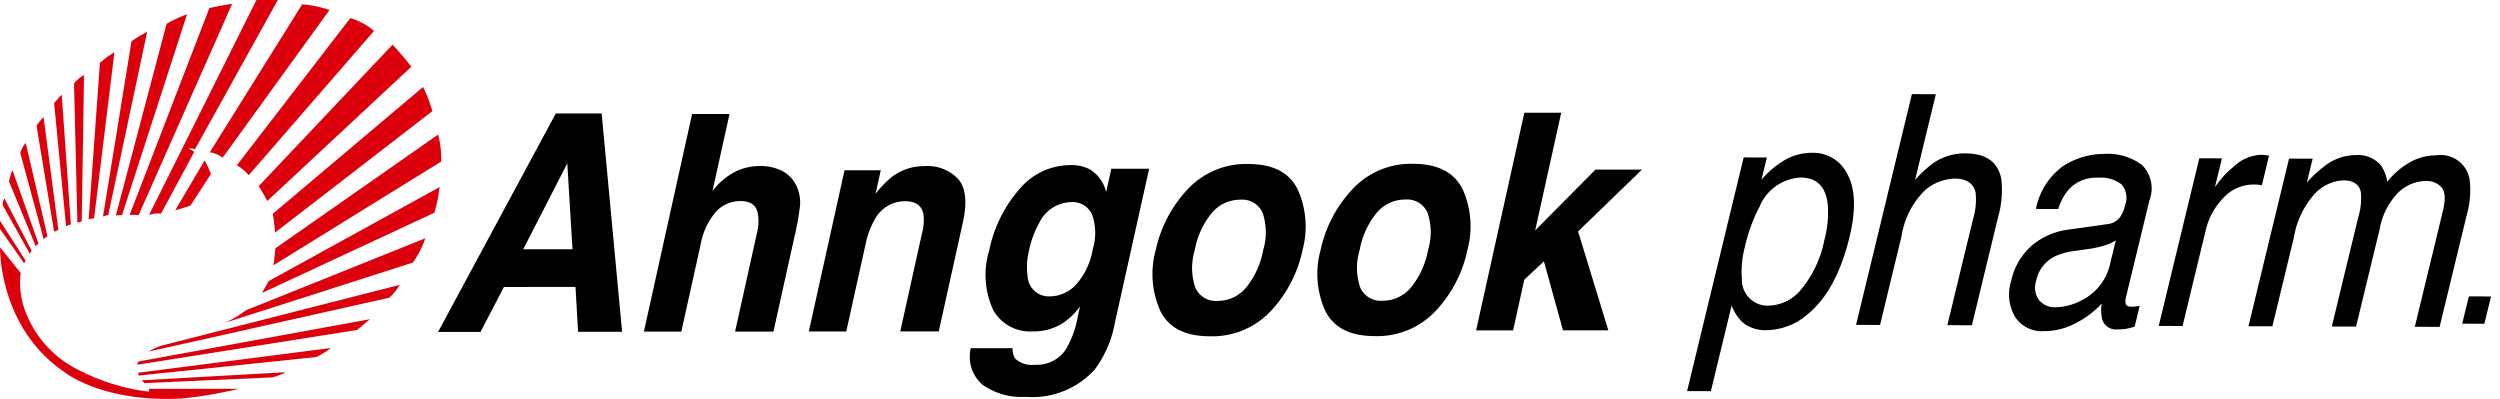 <svg xmlns="http://www.w3.org/2000/svg" width="188" height="30" viewBox="0 0 188 30">
  <g id="그룹_1747" data-name="그룹 1747" transform="translate(-40 -30)">
    <rect id="사각형_1103" data-name="사각형 1103" width="188" height="30" transform="translate(40 30)" fill="none"/>
    <g id="그룹_1745" data-name="그룹 1745" transform="translate(-975.134 -294.957)">
      <g id="그룹_1745-2" data-name="그룹 1745" transform="translate(1015.133 324.958)">
        <path id="패스_1290" data-name="패스 1290" d="M1031.027,366.877l13.317-1.392a5.709,5.709,0,0,0,1.107-.678l-14.434,1.849A.136.136,0,0,0,1031.027,366.877Z" transform="translate(-1020.567 -338.638)" fill="#dc000c"/>
        <path id="패스_1291" data-name="패스 1291" d="M1031.567,368.4l9.6-.43a4.009,4.009,0,0,0,1.036-.391l-10.819.607A1.836,1.836,0,0,0,1031.567,368.4Z" transform="translate(-1020.714 -339.59)" fill="#dc000c"/>
        <path id="패스_1292" data-name="패스 1292" d="M1058.827,340.37l-12.236,8.552s-.036.535-.144,1.275l12.612-7.8A6.886,6.886,0,0,0,1058.827,340.37Z" transform="translate(-1025.883 -330.249)" fill="#dc000c"/>
        <path id="패스_1293" data-name="패스 1293" d="M1046.541,345.871l11.834-9.139a11,11,0,0,0-.7-1.812l-11.3,9.532A14.164,14.164,0,0,1,1046.541,345.871Z" transform="translate(-1025.86 -328.378)" fill="#dc000c"/>
        <path id="패스_1294" data-name="패스 1294" d="M1045.4,341.831l10.836-10.1a20.3,20.3,0,0,0-1.411-1.659l-10.068,10.639A9.508,9.508,0,0,1,1045.4,341.831Z" transform="translate(-1025.305 -326.713)" fill="#dc000c"/>
        <path id="패스_1295" data-name="패스 1295" d="M1043.154,338.842l9.424-10.855a5.138,5.138,0,0,0-1.784-.963l-8.532,11.068A3.514,3.514,0,0,1,1043.154,338.842Z" transform="translate(-1024.447 -325.667)" fill="#dc000c"/>
        <path id="패스_1296" data-name="패스 1296" d="M1040.127,336.979l8.033-11.1a8.092,8.092,0,0,0-2.053-.429l-6.944,11.121A2.474,2.474,0,0,1,1040.127,336.979Z" transform="translate(-1023.383 -325.126)" fill="#dc000c"/>
        <path id="패스_1297" data-name="패스 1297" d="M1035.195,347.081s.749-.213,1.143-.357l1.542-2.365a5.663,5.663,0,0,0-.472-1.027Z" transform="translate(-1022.021 -331.266)" fill="#dc000c"/>
        <path id="패스_1298" data-name="패스 1298" d="M1033.1,341.024l2.5-4.642a1.623,1.623,0,0,0-.429-.249.861.861,0,0,1,.483.055l6.229-11.229h-1.606L1032.2,341.13A1.772,1.772,0,0,1,1033.1,341.024Z" transform="translate(-1020.994 -324.958)" fill="#dc000c"/>
        <path id="패스_1299" data-name="패스 1299" d="M1030.654,341.279l7.033-15.886c-1.116.169-1.714.322-1.714.322l-6,15.564A3.736,3.736,0,0,1,1030.654,341.279Z" transform="translate(-1020.228 -325.107)" fill="#dc000c"/>
        <path id="패스_1300" data-name="패스 1300" d="M1028.864,341.69l4.89-15.1a10.52,10.52,0,0,0-1.535.714l-3.819,14.423A1.949,1.949,0,0,1,1028.864,341.69Z" transform="translate(-1019.688 -325.518)" fill="#dc000c"/>
        <path id="패스_1301" data-name="패스 1301" d="M1027.324,342.381l2.928-13.78a9.264,9.264,0,0,0-1.178.714l-2.142,13.172A2.277,2.277,0,0,1,1027.324,342.381Z" transform="translate(-1019.184 -326.209)" fill="#dc000c"/>
        <path id="패스_1302" data-name="패스 1302" d="M1040.9,358.6l14.137-4.533a7.365,7.365,0,0,0,.929-1.822l-13.5,5.418A8.128,8.128,0,0,1,1040.9,358.6Z" transform="translate(-1023.98 -334.327)" fill="#dc000c"/>
        <path id="패스_1303" data-name="패스 1303" d="M1032.164,362.593l18.091-4.052a3.978,3.978,0,0,0,.785-.964l-17.911,4.57A4.108,4.108,0,0,0,1032.164,362.593Z" transform="translate(-1020.98 -336.156)" fill="#dc000c"/>
        <path id="패스_1304" data-name="패스 1304" d="M1030.888,364.923l16.494-2.606s.358-.284.973-.812l-17.385,3.177S1030.818,364.816,1030.888,364.923Z" transform="translate(-1020.536 -337.504)" fill="#dc000c"/>
        <path id="패스_1305" data-name="패스 1305" d="M1027.224,330.938a7.3,7.3,0,0,0-1.089.794l-.849,11.773a4.144,4.144,0,0,1,.409-.081Z" transform="translate(-1018.618 -327.011)" fill="#dc000c"/>
        <path id="패스_1306" data-name="패스 1306" d="M1024.193,344.535l.171-10.987a2.47,2.47,0,0,0-.75.642l.25,10.425S1023.945,344.677,1024.193,344.535Z" transform="translate(-1018.045 -327.907)" fill="#dc000c"/>
        <path id="패스_1307" data-name="패스 1307" d="M1022.589,345.549l-.686-9.772s-.25.286-.571.642l.9,9.275S1022.232,345.658,1022.589,345.549Z" transform="translate(-1017.261 -328.672)" fill="#dc000c"/>
        <path id="패스_1308" data-name="패스 1308" d="M1020.962,346.842l-1.115-8.47a3.535,3.535,0,0,0-.527.651l1.321,7.961S1020.7,346.968,1020.962,346.842Z" transform="translate(-1016.571 -329.563)" fill="#dc000c"/>
        <path id="패스_1309" data-name="패스 1309" d="M1019.5,348.353l-1.64-7.033a2.194,2.194,0,0,0-.41.75l1.767,6.5A.751.751,0,0,1,1019.5,348.353Z" transform="translate(-1015.927 -330.575)" fill="#dc000c"/>
        <path id="패스_1310" data-name="패스 1310" d="M1018.381,349.958l-1.955-5.526a5.047,5.047,0,0,0-.259.85l2,4.855A1.536,1.536,0,0,0,1018.381,349.958Z" transform="translate(-1015.488 -331.643)" fill="#dc000c"/>
        <path id="패스_1311" data-name="패스 1311" d="M1017.614,351.587l-2.042-3.919a.935.935,0,0,0-.124.518l2.034,3.641S1017.488,351.872,1017.614,351.587Z" transform="translate(-1015.241 -332.754)" fill="#dc000c"/>
        <path id="패스_1312" data-name="패스 1312" d="M1017.063,353.236l-1.929-3v.607l1.821,2.605A.975.975,0,0,1,1017.063,353.236Z" transform="translate(-1015.134 -333.636)" fill="#dc000c"/>
        <path id="패스_1313" data-name="패스 1313" d="M1026.344,364.134a15.556,15.556,0,0,1-5.391-1.678,8.066,8.066,0,0,1-3.963-4.5,5.99,5.99,0,0,1-.3-2.749l-1.553-1.928s-.143,6,4.855,9.391c0,0,2.8,2.285,8.783,1.981a31.672,31.672,0,0,0,4.32-.732h-6.748Z" transform="translate(-1015.133 -334.681)" fill="#dc000c"/>
        <path id="패스_1314" data-name="패스 1314" d="M1045.142,354.34l12.96-6.034a11.664,11.664,0,0,0,.391-1.926l-12.851,7.069C1045.393,353.875,1045.142,354.34,1045.142,354.34Z" transform="translate(-1025.435 -332.312)" fill="#dc000c"/>
      </g>
      <g id="그룹_1746" data-name="그룹 1746" transform="translate(1048.079 332.036)">
        <path id="패스_1315" data-name="패스 1315" d="M1212.446,351.982a7.255,7.255,0,0,1,.233-2.486,12.024,12.024,0,0,1,1.093-2.988,3.546,3.546,0,0,1,3.086-2.192q1.856.007,2.05,2.094a7.9,7.9,0,0,1-.259,2.59,8.338,8.338,0,0,1-1.732,3.711,3.238,3.238,0,0,1-2.388,1.233A1.929,1.929,0,0,1,1212.446,351.982Zm-2.334,8.4,1.559-6.438a3.651,3.651,0,0,0,.774,1.216,2.651,2.651,0,0,0,1.873.631,4.739,4.739,0,0,0,2.965-1.109q2.252-1.759,3.251-5.879.738-3.049-.131-4.695a2.863,2.863,0,0,0-2.686-1.653,4.117,4.117,0,0,0-2.3.7,6.883,6.883,0,0,0-1.5,1.325l.406-1.671-1.745-.006-4.255,17.572Z" transform="translate(-1114.399 -338.044)" fill="#000"/>
        <path id="패스_1316" data-name="패스 1316" d="M1227.674,353.085l4.2-17.349,1.8.007-1.563,6.45a8.259,8.259,0,0,1,1.47-1.338,4.164,4.164,0,0,1,2.327-.662q2.325.007,2.69,1.93a7.413,7.413,0,0,1-.255,2.908l-1.958,8.087-1.845-.007,1.923-7.945a5.045,5.045,0,0,0,.2-2.037q-.24-1.038-1.585-1.042a3.568,3.568,0,0,0-2.243.9,6.183,6.183,0,0,0-1.74,3.423l-1.617,6.685Z" transform="translate(-1121.044 -335.736)" fill="#000"/>
        <path id="패스_1317" data-name="패스 1317" d="M1248.494,350.363a4.587,4.587,0,0,1,1.584-.477l1.127-.16a7.385,7.385,0,0,0,1.075-.232,3.674,3.674,0,0,0,.947-.409l-.414,1.707a4.036,4.036,0,0,1-2.176,2.808,4.279,4.279,0,0,1-1.961.511,1.508,1.508,0,0,1-1.218-.535,1.59,1.59,0,0,1-.219-1.45A2.651,2.651,0,0,1,1248.494,350.363Zm-1.556-.912a4.88,4.88,0,0,0-1.585,2.715,3.323,3.323,0,0,0,.3,2.668,2.4,2.4,0,0,0,2.171,1.074,5.081,5.081,0,0,0,2.416-.615,6.8,6.8,0,0,0,1.932-1.466,3.059,3.059,0,0,0,.026,1.168,1.072,1.072,0,0,0,1.159.78,4.08,4.08,0,0,0,.607-.034,5.324,5.324,0,0,0,.683-.173l.377-1.566c-.12.022-.229.039-.331.052a2.556,2.556,0,0,1-.274.016c-.246,0-.391-.068-.436-.2a.949.949,0,0,1,.014-.529l1.758-7.263a2.5,2.5,0,0,0-.528-2.639,4.243,4.243,0,0,0-2.857-.859,5.671,5.671,0,0,0-3.079.9,5.16,5.16,0,0,0-2.067,3.24l1.677.005a4.209,4.209,0,0,1,.783-1.469,2.814,2.814,0,0,1,2.214-.887,2.564,2.564,0,0,1,1.751.495,1.526,1.526,0,0,1,.274,1.573,2.622,2.622,0,0,1-.317.813,1.33,1.33,0,0,1-.977.607l-2.964.414A5.334,5.334,0,0,0,1246.938,349.451Zm5.477-6.873" transform="translate(-1127.065 -338.085)" fill="#000"/>
        <path id="패스_1318" data-name="패스 1318" d="M1262.334,355.549l3.052-12.605,1.7.006-.528,2.177a6.824,6.824,0,0,1,1.4-1.543,3.189,3.189,0,0,1,2.107-.906c.033,0,.088.005.166.013l.4.049-.541,2.237a2.054,2.054,0,0,0-.284-.049c-.087-.008-.184-.013-.292-.013a3.094,3.094,0,0,0-2.333,1.022,5.138,5.138,0,0,0-1.3,2.369l-1.755,7.249Z" transform="translate(-1132.943 -338.119)" fill="#000"/>
        <path id="패스_1319" data-name="패스 1319" d="M1272.609,355.587l3.052-12.606,1.774.006-.433,1.79a9.351,9.351,0,0,1,1.485-1.35,3.852,3.852,0,0,1,2.188-.711,2.271,2.271,0,0,1,1.875.75,2.892,2.892,0,0,1,.5,1.25,5.956,5.956,0,0,1,1.771-1.5,4.085,4.085,0,0,1,1.935-.483,2.194,2.194,0,0,1,2.488,1.847,6.775,6.775,0,0,1-.225,2.661l-2.035,8.393-1.863-.007,2.12-8.756q.3-1.26-.116-1.733a1.511,1.511,0,0,0-1.187-.475,3.043,3.043,0,0,0-2.022.829,5.215,5.215,0,0,0-1.439,2.788l-1.776,7.331-1.824-.006,1.991-8.228a4.878,4.878,0,0,0,.194-1.873q-.194-.883-1.312-.889a3.181,3.181,0,0,0-2.075.924,6.446,6.446,0,0,0-1.648,3.364l-1.619,6.683Z" transform="translate(-1136.47 -338.132)" fill="#000"/>
        <path id="패스_1320" data-name="패스 1320" d="M1297.086,360.947l.5-2.053,1.667.007-.5,2.053Z" transform="translate(-1144.873 -343.686)" fill="#000"/>
        <path id="패스_1321" data-name="패스 1321" d="M1075.409,348.163l-3.707,0,3.314-6.463Zm-6.916,6.212,1.759-3.377,5.382-.007.194,3.374,3.311,0-1.537-16.416-3.449,0-8.851,16.426Zm7.364-16.425" transform="translate(-1065.302 -336.495)" fill="#000"/>
        <path id="패스_1322" data-name="패스 1322" d="M1097.565,341.924a3.623,3.623,0,0,1,1.732.387,2.377,2.377,0,0,1,1.079,1.19,2.859,2.859,0,0,1,.235,1.4,20.37,20.37,0,0,1-.42,2.346l-1.58,7.129-2.884,0,1.637-7.387a3.4,3.4,0,0,0,.053-1.581q-.2-.847-1.28-.846a2.454,2.454,0,0,0-1.886.843,5.17,5.17,0,0,0-1.111,2.4l-1.456,6.573-2.815,0,3.625-16.364,2.815,0-1.285,5.8a5.04,5.04,0,0,1,1.749-1.478A4.21,4.21,0,0,1,1097.565,341.924Z" transform="translate(-1073.393 -336.519)" fill="#000"/>
        <path id="패스_1323" data-name="패스 1323" d="M1116.471,343.963a3.133,3.133,0,0,1,2.521.983q.848.983.342,3.267l-1.811,8.177-2.894,0,1.636-7.385a3.608,3.608,0,0,0,.1-1.468q-.209-.937-1.378-.936a2.567,2.567,0,0,0-2.276,1.372,6.133,6.133,0,0,0-.687,1.849l-1.456,6.573-2.815,0,2.685-12.12,2.725,0-.392,1.772a7.265,7.265,0,0,1,1.329-1.349A4,4,0,0,1,1116.471,343.963Zm-1.034-.033" transform="translate(-1079.874 -338.549)" fill="#000"/>
        <path id="패스_1324" data-name="패스 1324" d="M1150.34,353.041a4.588,4.588,0,0,1-.045-2.818,6.12,6.12,0,0,1,1.291-2.813,2.764,2.764,0,0,1,2.127-.988,1.673,1.673,0,0,1,1.685.983,4.608,4.608,0,0,1,.041,2.813,6.185,6.185,0,0,1-1.29,2.818,2.755,2.755,0,0,1-2.122.995A1.682,1.682,0,0,1,1150.34,353.041Zm7.7-7.382q-.94-1.924-3.726-1.922a5.99,5.99,0,0,0-4.58,1.931,9.625,9.625,0,0,0-2.377,4.557,6.758,6.758,0,0,0,.355,4.571q.947,1.9,3.732,1.895a6.013,6.013,0,0,0,4.573-1.9,9.55,9.55,0,0,0,2.381-4.575A6.806,6.806,0,0,0,1158.044,345.66Zm-3.74-1.855" transform="translate(-1093.395 -338.483)" fill="#000"/>
        <path id="패스_1325" data-name="패스 1325" d="M1169.221,353.021a4.6,4.6,0,0,1-.045-2.818,6.143,6.143,0,0,1,1.292-2.813,2.77,2.77,0,0,1,2.126-.988,1.675,1.675,0,0,1,1.685.984,4.593,4.593,0,0,1,.04,2.813,6.165,6.165,0,0,1-1.288,2.819,2.749,2.749,0,0,1-2.122.994A1.683,1.683,0,0,1,1169.221,353.021Zm7.7-7.382q-.94-1.924-3.726-1.922a5.986,5.986,0,0,0-4.58,1.932,9.594,9.594,0,0,0-2.377,4.557,6.758,6.758,0,0,0,.355,4.571q.949,1.9,3.731,1.895a6.009,6.009,0,0,0,4.574-1.9,9.548,9.548,0,0,0,2.382-4.574A6.808,6.808,0,0,0,1176.925,345.639Zm-3.741-1.855" transform="translate(-1099.876 -338.476)" fill="#000"/>
        <path id="패스_1326" data-name="패스 1326" d="M1184.168,354.232l3.626-16.364,2.773,0-1.957,8.846,4.53-4.572,3.5,0-4.805,4.65,2.276,7.438-3.408,0-1.438-5.189-1.472,1.372-.846,3.821Z" transform="translate(-1106.109 -336.467)" fill="#000"/>
        <path id="패스_1327" data-name="패스 1327" d="M1135.144,344.139a2.646,2.646,0,0,1,1.307,1.763l.393-1.768h2.844l-2.57,11.548a8.412,8.412,0,0,1-1.52,3.551,6.334,6.334,0,0,1-5.194,2.055,5.066,5.066,0,0,1-3.252-.916,2.773,2.773,0,0,1-.877-2.74h3.148a1.21,1.21,0,0,0,.216.807,1.865,1.865,0,0,0,1.459.437,2.615,2.615,0,0,0,2.319-1.144,7.3,7.3,0,0,0,.9-2.464l.174-.778a5.277,5.277,0,0,1-1.152,1.158,4,4,0,0,1-2.379.717,3.166,3.166,0,0,1-3.02-1.646,6.357,6.357,0,0,1-.276-4.456,10.017,10.017,0,0,1,2.238-4.557,5.011,5.011,0,0,1,3.868-1.845A3.036,3.036,0,0,1,1135.144,344.139Zm-.989,8.747a5.268,5.268,0,0,0,1.29-2.693,4.106,4.106,0,0,0-.064-2.642,1.589,1.589,0,0,0-1.549-.907,2.732,2.732,0,0,0-2.417,1.579,7.193,7.193,0,0,0-.764,2.071,5.1,5.1,0,0,0-.106,1.892,1.6,1.6,0,0,0,1.734,1.545A2.685,2.685,0,0,0,1134.155,352.886Z" transform="translate(-1086.217 -338.525)" fill="#000"/>
      </g>
    </g>
  </g>
</svg>
